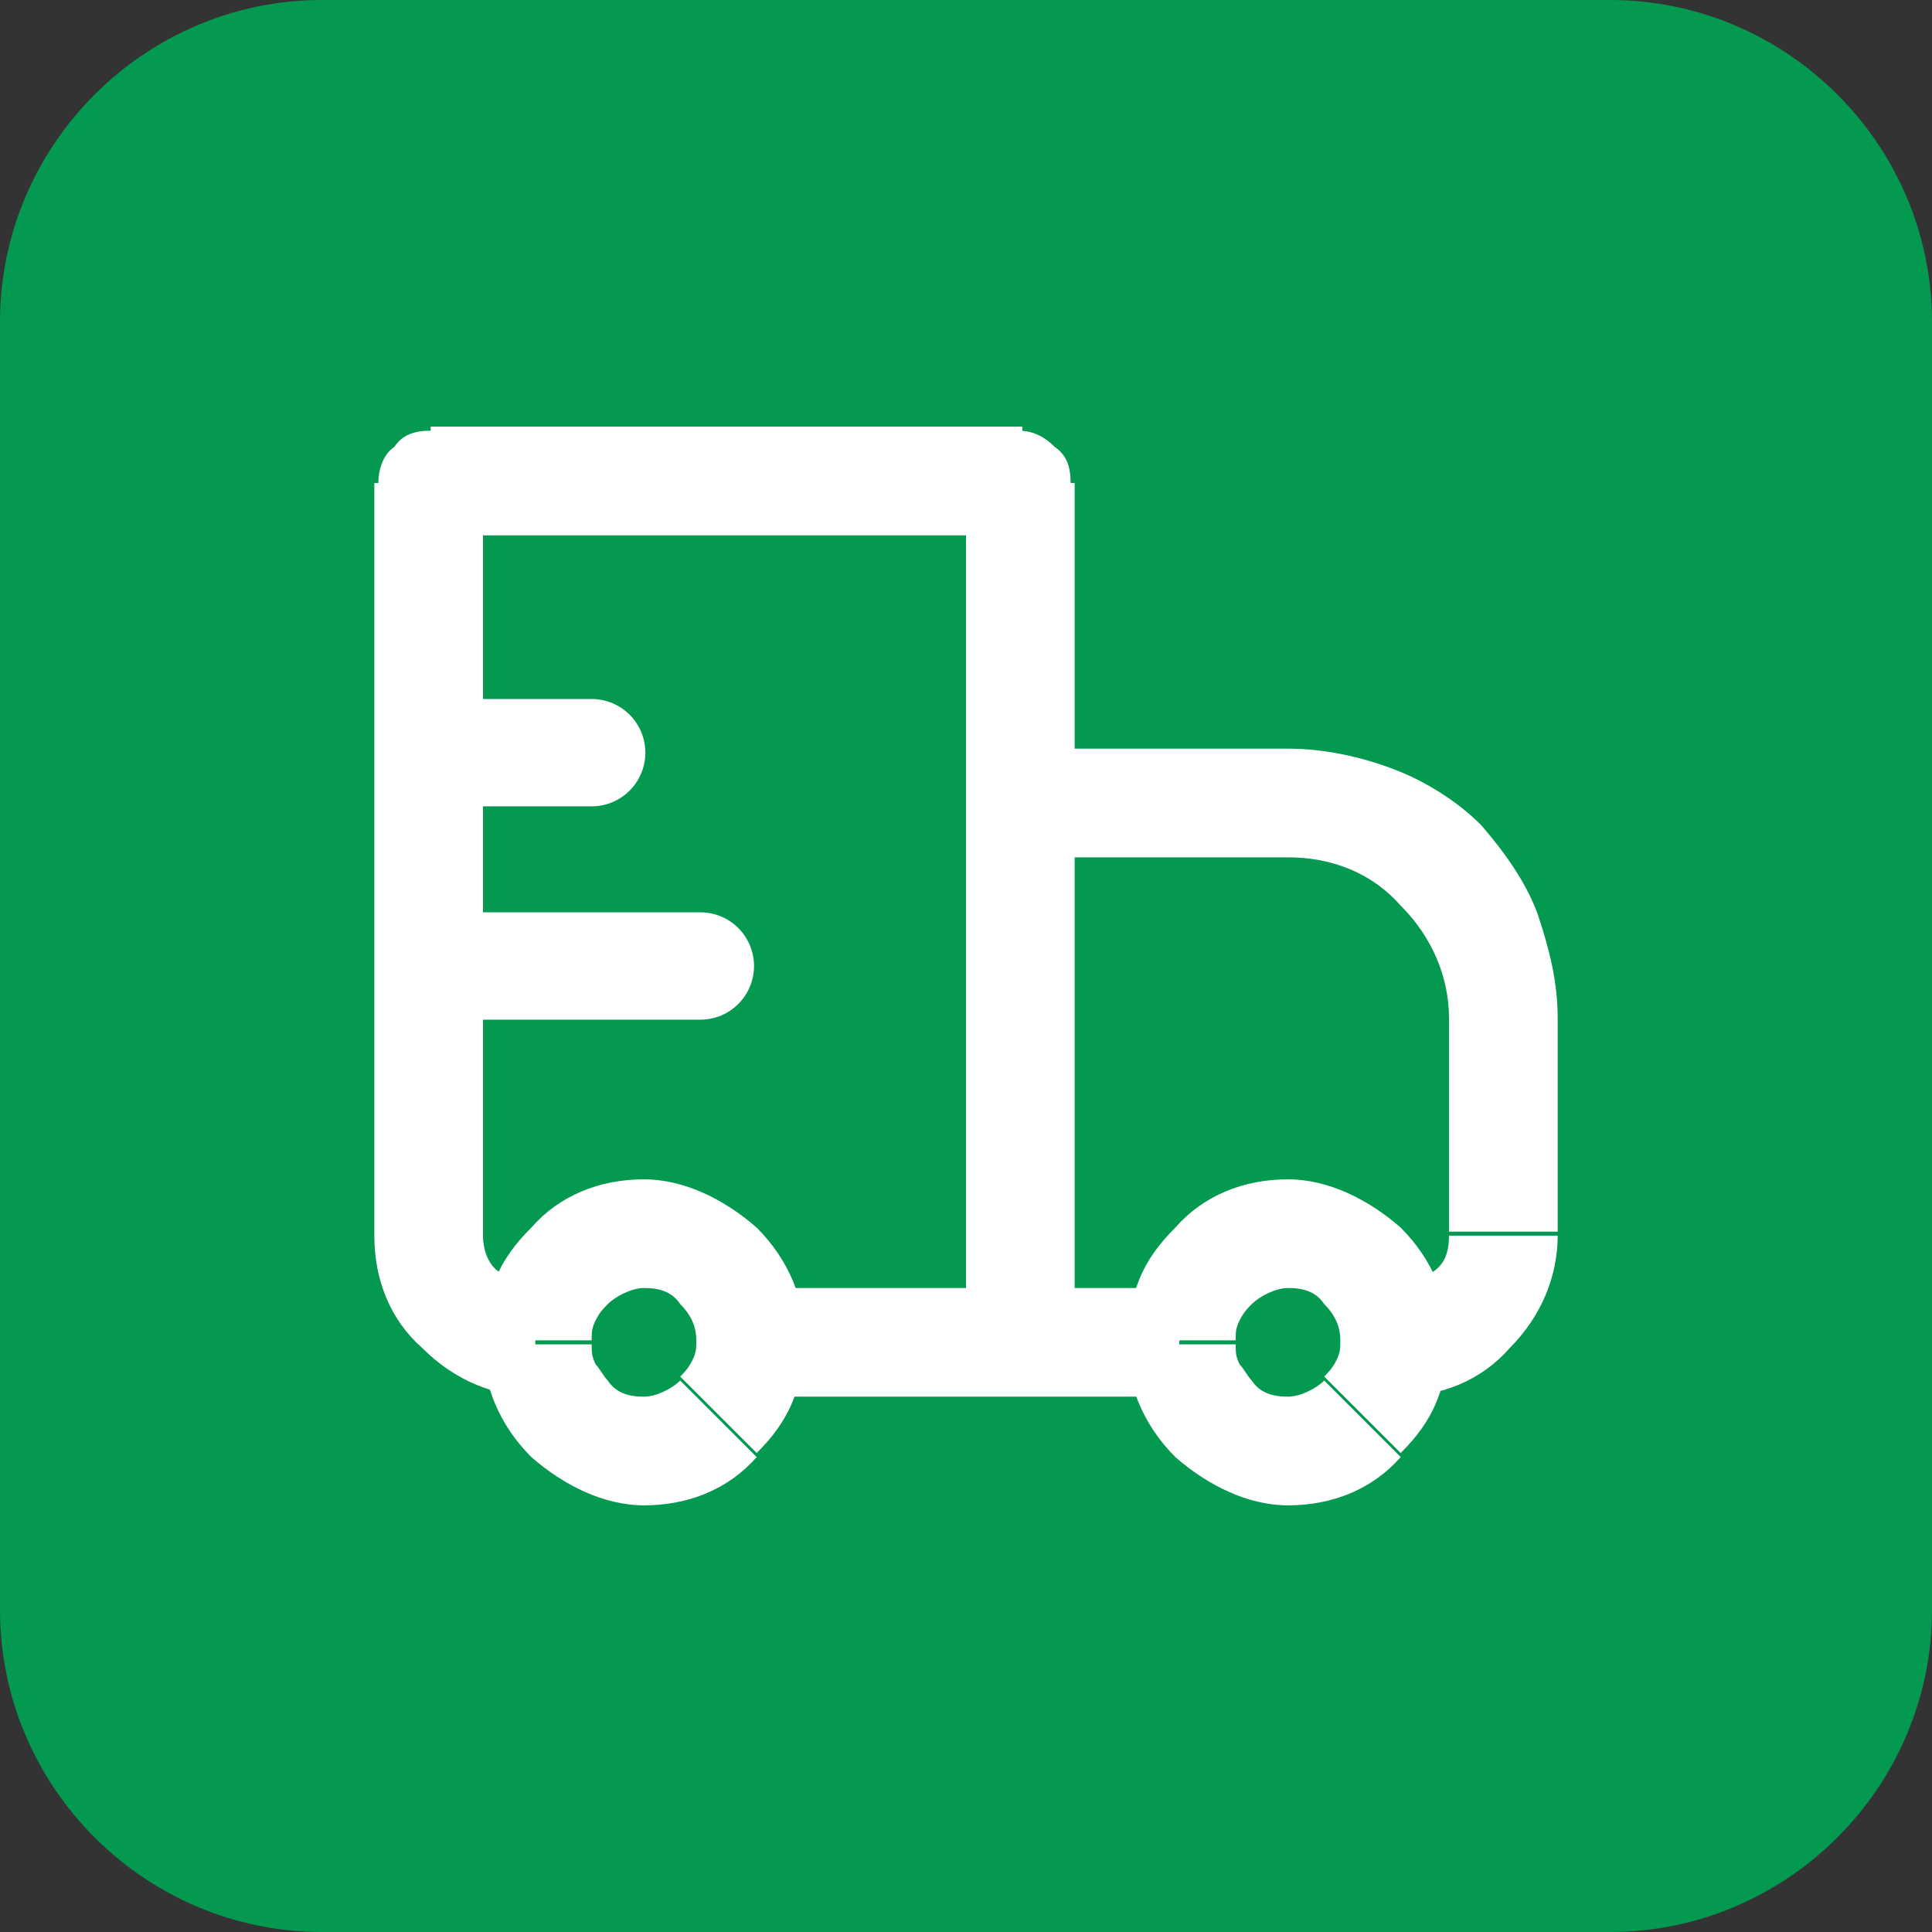 <?xml version="1.0" encoding="utf-8"?>
<!-- Generator: Adobe Illustrator 25.2.1, SVG Export Plug-In . SVG Version: 6.00 Build 0)  -->
<svg version="1.1" id="Camada_1" xmlns="http://www.w3.org/2000/svg" xmlns:xlink="http://www.w3.org/1999/xlink" x="0px" y="0px"
	 viewBox="0 0 48 48" style="enable-background:new 0 0 48 48;" xml:space="preserve">
<rect x="0" y="0" width="48" height="48" fill="#333333" stroke="none"/>
<style type="text/css">
	.st0{fill:#049951;}
	.st1{fill:#FFFFFF;}
	.st2{fill:none;stroke:#FFFFFF;stroke-width:2.667;stroke-linecap:round;stroke-linejoin:round;}
</style>
<path class="st0" d="M8,0h32c4.4,0,8,3.6,8,8v32c0,4.4-3.6,8-8,8H8c-4.4,0-8-3.6-8-8V8C0,3.6,3.6,0,8,0z"/>
<path class="st1" d="M10.7,12v-1.3c-0.4,0-0.7,0.1-0.9,0.4c-0.3,0.2-0.4,0.6-0.4,0.9H10.7z M25.3,12h1.3c0-0.4-0.1-0.7-0.4-0.9
	c-0.3-0.3-0.6-0.4-0.9-0.4V12z M25.3,20v-1.3c-0.4,0-0.7,0.1-0.9,0.4C24.1,19.3,24,19.6,24,20H25.3z M10.7,13.3h14.7v-2.7H10.7V13.3
	z M24,12v21.3h2.7V12H24z M12,30.7V12H9.3v18.7H12z M25.3,21.3H32v-2.7h-6.7V21.3z M36,25.3v5.3h2.7v-5.3H36z M26.7,33.3V20H24v13.3
	H26.7z M32.9,34.3c-0.2,0.2-0.6,0.4-0.9,0.4c-0.4,0-0.7-0.1-0.9-0.4l-1.9,1.9c0.8,0.7,1.8,1.2,2.8,1.2c1.1,0,2.1-0.4,2.8-1.2
	L32.9,34.3z M31.1,32.4c0.2-0.2,0.6-0.4,0.9-0.4c0.4,0,0.7,0.1,0.9,0.4l1.9-1.9c-0.8-0.7-1.8-1.2-2.8-1.2c-1.1,0-2.1,0.4-2.8,1.2
	L31.1,32.4z M16.9,34.3c-0.2,0.2-0.6,0.4-0.9,0.4c-0.4,0-0.7-0.1-0.9-0.4l-1.9,1.9c0.8,0.7,1.8,1.2,2.8,1.2c1.1,0,2.1-0.4,2.8-1.2
	L16.9,34.3z M15.1,32.4c0.2-0.2,0.6-0.4,0.9-0.4c0.4,0,0.7,0.1,0.9,0.4l1.9-1.9c-0.8-0.7-1.8-1.2-2.8-1.2c-1.1,0-2.1,0.4-2.8,1.2
	L15.1,32.4z M32.9,32.4c0.3,0.3,0.4,0.6,0.4,0.9H36c0-1-0.4-2-1.2-2.8L32.9,32.4z M33.3,33.3c0,0.2,0,0.3-0.1,0.5s-0.2,0.3-0.3,0.4
	l1.9,1.9c0.4-0.4,0.7-0.8,0.9-1.3c0.2-0.5,0.3-1,0.3-1.5H33.3z M29.3,32h-4v2.7h4V32z M31.1,34.3c-0.1-0.1-0.2-0.3-0.3-0.4
	c-0.1-0.2-0.1-0.3-0.1-0.5H28c0,1,0.4,2,1.2,2.8L31.1,34.3z M30.7,33.3c0-0.2,0-0.3,0.1-0.5c0.1-0.2,0.2-0.3,0.3-0.4l-1.9-1.9
	c-0.4,0.4-0.7,0.8-0.9,1.3c-0.2,0.5-0.3,1-0.3,1.5H30.7z M15.1,34.3c-0.1-0.1-0.2-0.3-0.3-0.4c-0.1-0.2-0.1-0.3-0.1-0.5H12
	c0,1,0.4,2,1.2,2.8L15.1,34.3z M14.7,33.3c0-0.2,0-0.3,0.1-0.5c0.1-0.2,0.2-0.3,0.3-0.4l-1.9-1.9c-0.4,0.4-0.7,0.8-0.9,1.3
	c-0.2,0.5-0.3,1-0.3,1.5H14.7z M25.3,32h-6.7v2.7h6.7V32z M16.9,32.4c0.3,0.3,0.4,0.6,0.4,0.9H20c0-1-0.4-2-1.2-2.8L16.9,32.4z
	 M17.3,33.3c0,0.2,0,0.3-0.1,0.5c-0.1,0.2-0.2,0.3-0.3,0.4l1.9,1.9c0.4-0.4,0.7-0.8,0.9-1.3c0.2-0.5,0.3-1,0.3-1.5H17.3z M36,30.7
	c0,0.4-0.1,0.7-0.4,0.9C35.4,31.9,35,32,34.7,32v2.7c1.1,0,2.1-0.4,2.8-1.2c0.8-0.8,1.2-1.8,1.2-2.8H36z M32,21.3
	c1.1,0,2.1,0.4,2.8,1.2c0.8,0.8,1.2,1.8,1.2,2.8h2.7c0-0.9-0.2-1.7-0.5-2.6c-0.3-0.8-0.8-1.5-1.4-2.2c-0.6-0.6-1.4-1.1-2.2-1.4
	c-0.8-0.3-1.7-0.5-2.6-0.5V21.3z M9.3,30.7c0,1.1,0.4,2.1,1.2,2.8c0.8,0.8,1.8,1.2,2.8,1.2V32c-0.4,0-0.7-0.1-0.9-0.4
	C12.1,31.4,12,31,12,30.7H9.3z"/>
<path class="st2" d="M10.7,18.7h4 M10.7,24h6.7"/>
<g>
</g>
<g>
</g>
<g>
</g>
<g>
</g>
<g>
</g>
<g>
</g>
</svg>
